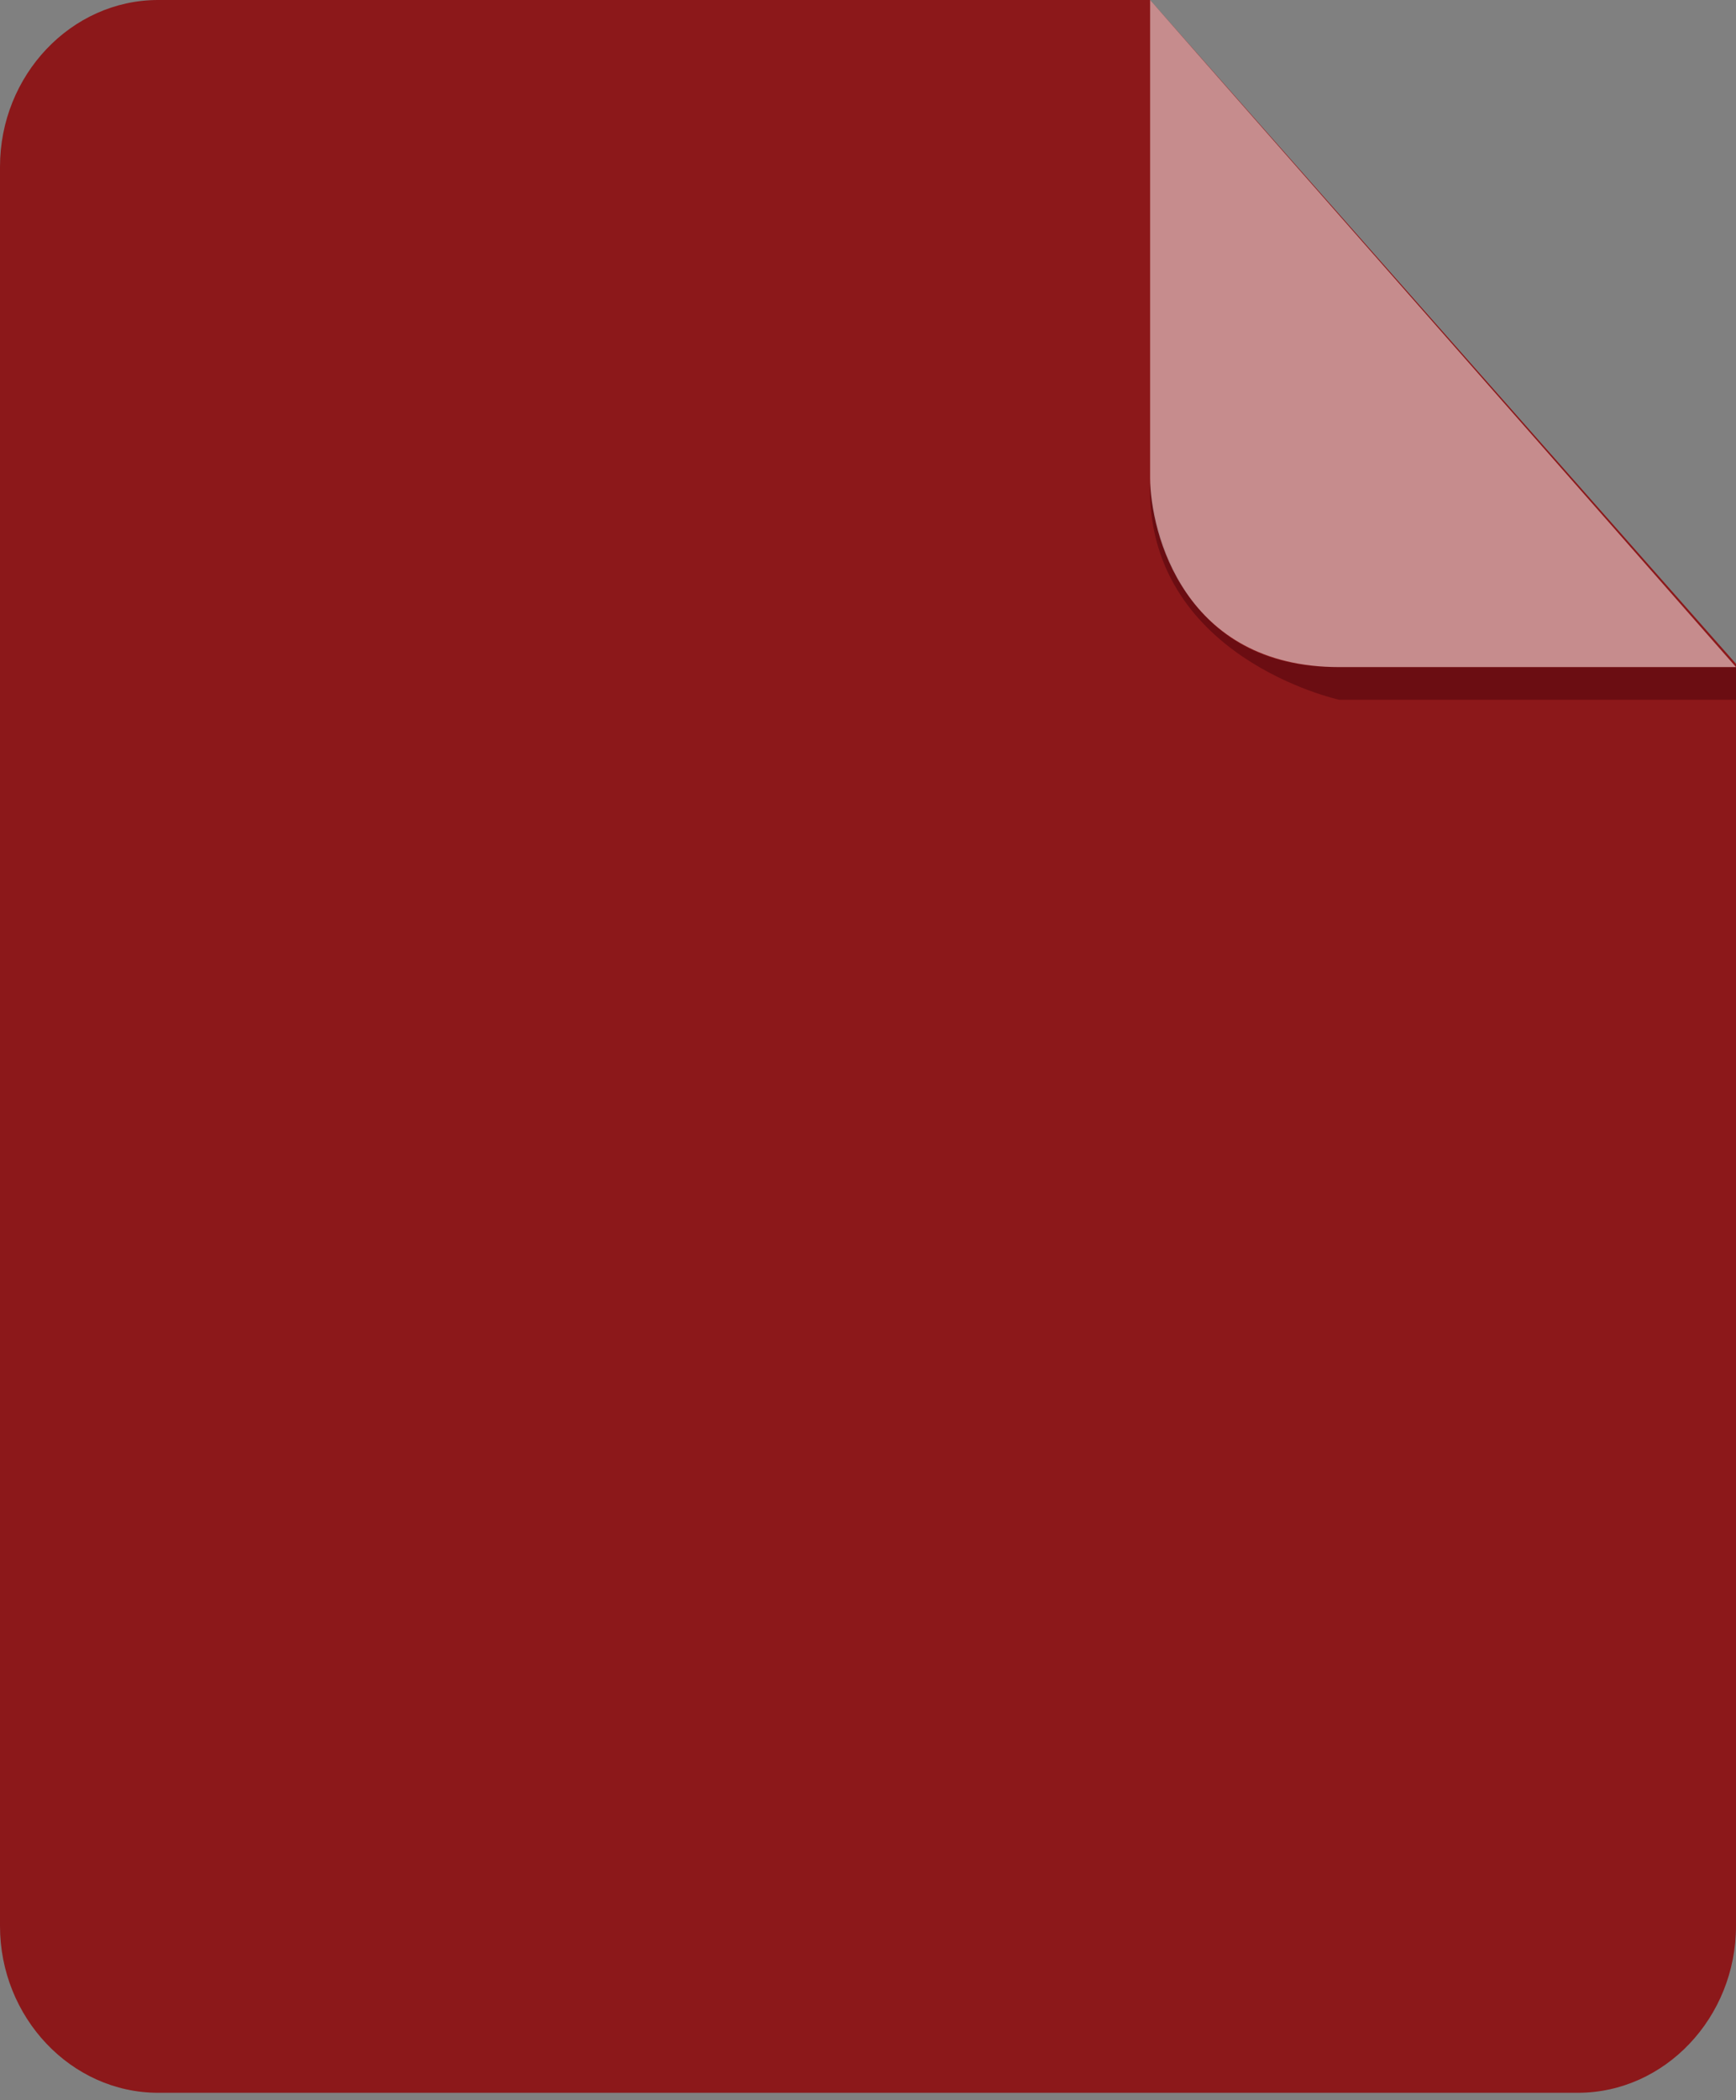 <svg width="43" height="52" viewBox="0 0 43 52" fill="none" xmlns="http://www.w3.org/2000/svg">
<rect x="0" y="0" width="43" height="52" fill="#808080" stroke="none"/>
<path d="M3.916 0C1.766 0 0 1.862 0 4.129V47.688C0 49.955 1.766 51.817 3.916 51.817H39.084C41.234 51.817 43 49.955 43 47.688V16.436L28.487 0L3.916 0Z" fill="#8C181A"/>
<path d="M43 16.517V17.326H33.171C33.171 17.326 28.334 16.274 28.487 11.902C28.487 11.902 28.641 16.517 33.094 16.517H43Z" fill="#6B0D12"/>
<path opacity="0.5" d="M28.488 0V11.821C28.488 13.197 29.332 16.517 33.172 16.517H43L28.488 0Z" fill="white"/>
</svg>
